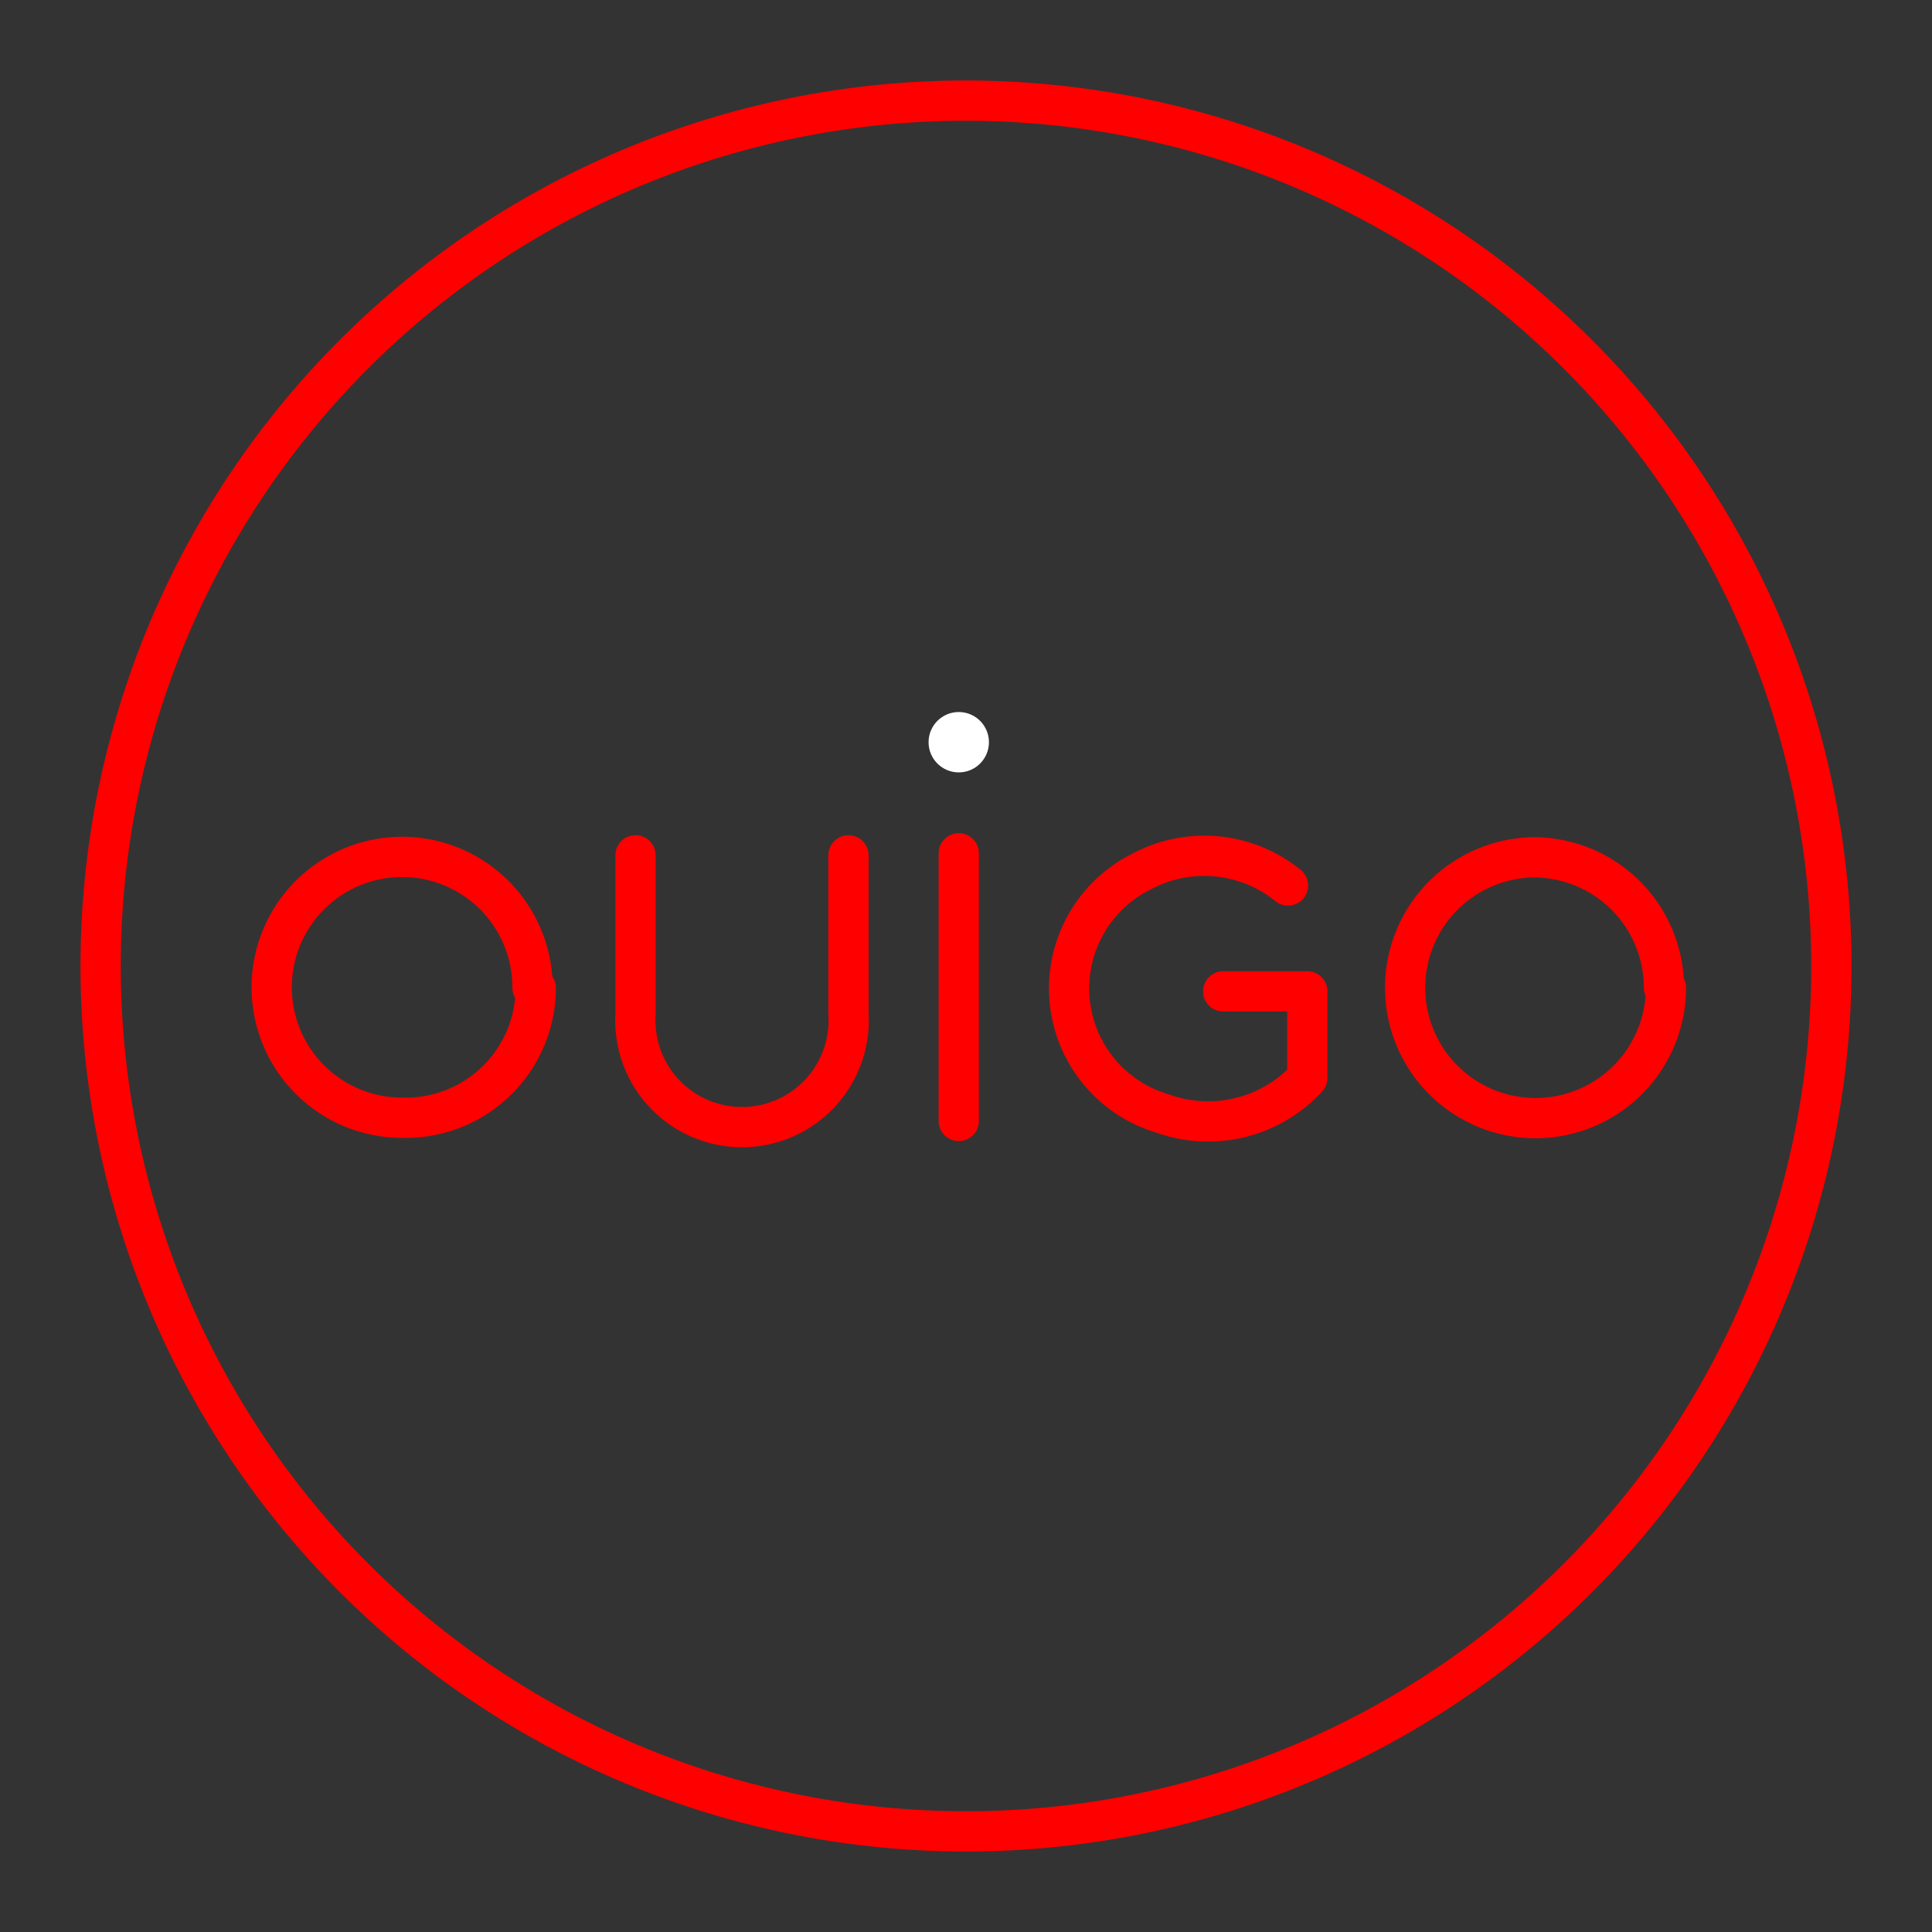 <svg xmlns="http://www.w3.org/2000/svg" viewBox="0 0 48 48"><rect x="0" y="0" width="48" height="48" fill="#333333" stroke="none"/><defs><style>.a{fill:none;stroke:#FF0000;stroke-linecap:round;stroke-linejoin:round;}.b{fill:#fff;}</style></defs><path class="a" d="M45.5,24A21.5,21.5,0,1,1,24,2.5,21.51,21.51,0,0,1,45.5,24ZM23.82,27.85V21.2m-2.74,4V21.25m-5.29,3.94V21.25m5.29,3.94a2.65,2.65,0,1,1-5.29,0M32,22a3.3,3.3,0,0,0-3.65-.34,3.24,3.24,0,0,0,.52,6,3.35,3.35,0,0,0,3.61-.88V24.63H30.39m11-.09A3.24,3.24,0,1,1,38.1,21.3,3.24,3.24,0,0,1,41.34,24.54Zm-28.08,0A3.23,3.23,0,0,1,10,27.77h0a3.24,3.24,0,1,1,3.23-3.23ZM45.5,24A21.5,21.5,0,1,1,24,2.5,21.51,21.51,0,0,1,45.5,24Z"/><circle class="b" cx="23.82" cy="18.44" r="0.75"/></svg>